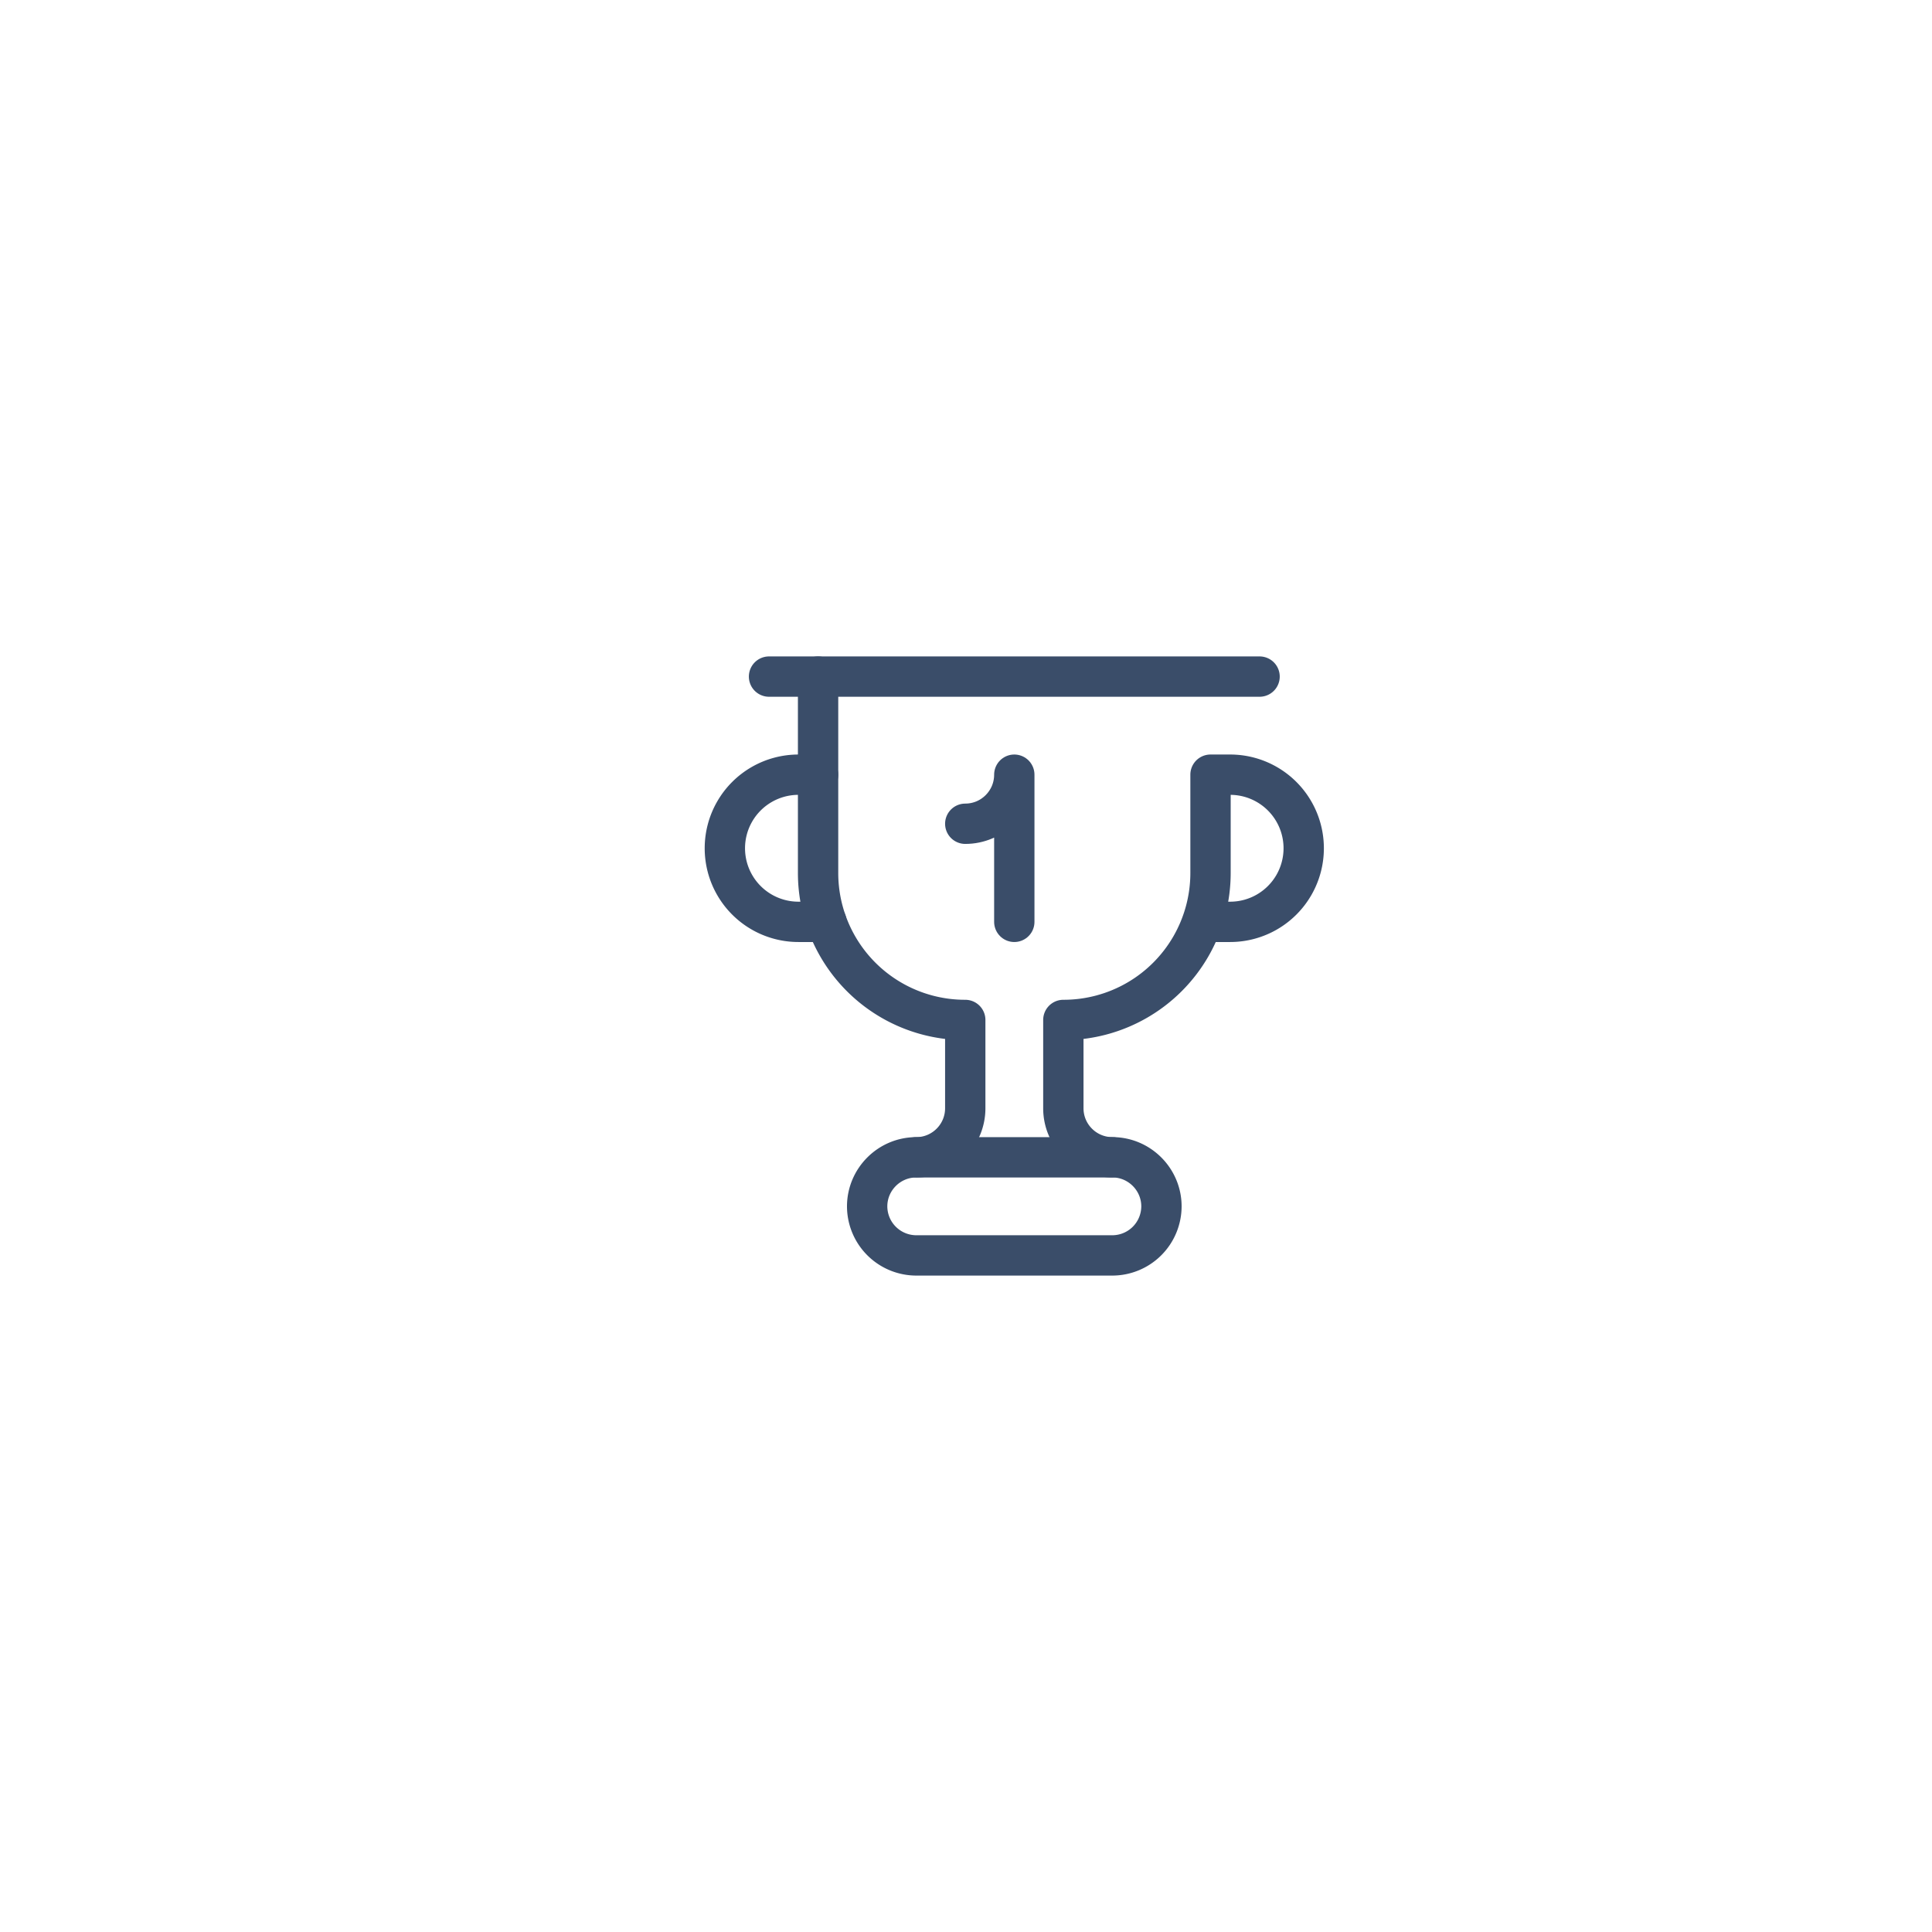 <svg xmlns="http://www.w3.org/2000/svg" width="80" height="80" fill="none"><g stroke="#3A4D69" stroke-linecap="round" stroke-linejoin="round" stroke-miterlimit="10" stroke-width="1.67" clip-path="url(#menu-8_svg__a)"><path d="M52.156 28.016H31.844M33.875 32.078h-.813a3.047 3.047 0 0 0 0 6.094h1.158"></path><path d="M49.78 38.172h1.157a3.047 3.047 0 0 0 0-6.094h-.812v4.063a6.086 6.086 0 0 1-6.094 6.093v3.657c0 1.121.91 2.03 2.032 2.03 1.117 0 2.03.915 2.03 2.032a2.037 2.037 0 0 1-2.03 2.031h-8.126a2.037 2.037 0 0 1-2.03-2.03c0-1.118.913-2.032 2.03-2.032 1.122 0 2.032-.91 2.032-2.031v-3.657a6.086 6.086 0 0 1-6.094-6.093v-8.125"></path><path d="M39.969 34.11c1.122 0 2.031-.91 2.031-2.032v6.094M37.938 47.922h8.124"></path></g><defs><clipPath id="menu-8_svg__a"><path fill="#fff" d="M29 27h26v26H29z"></path></clipPath></defs></svg>